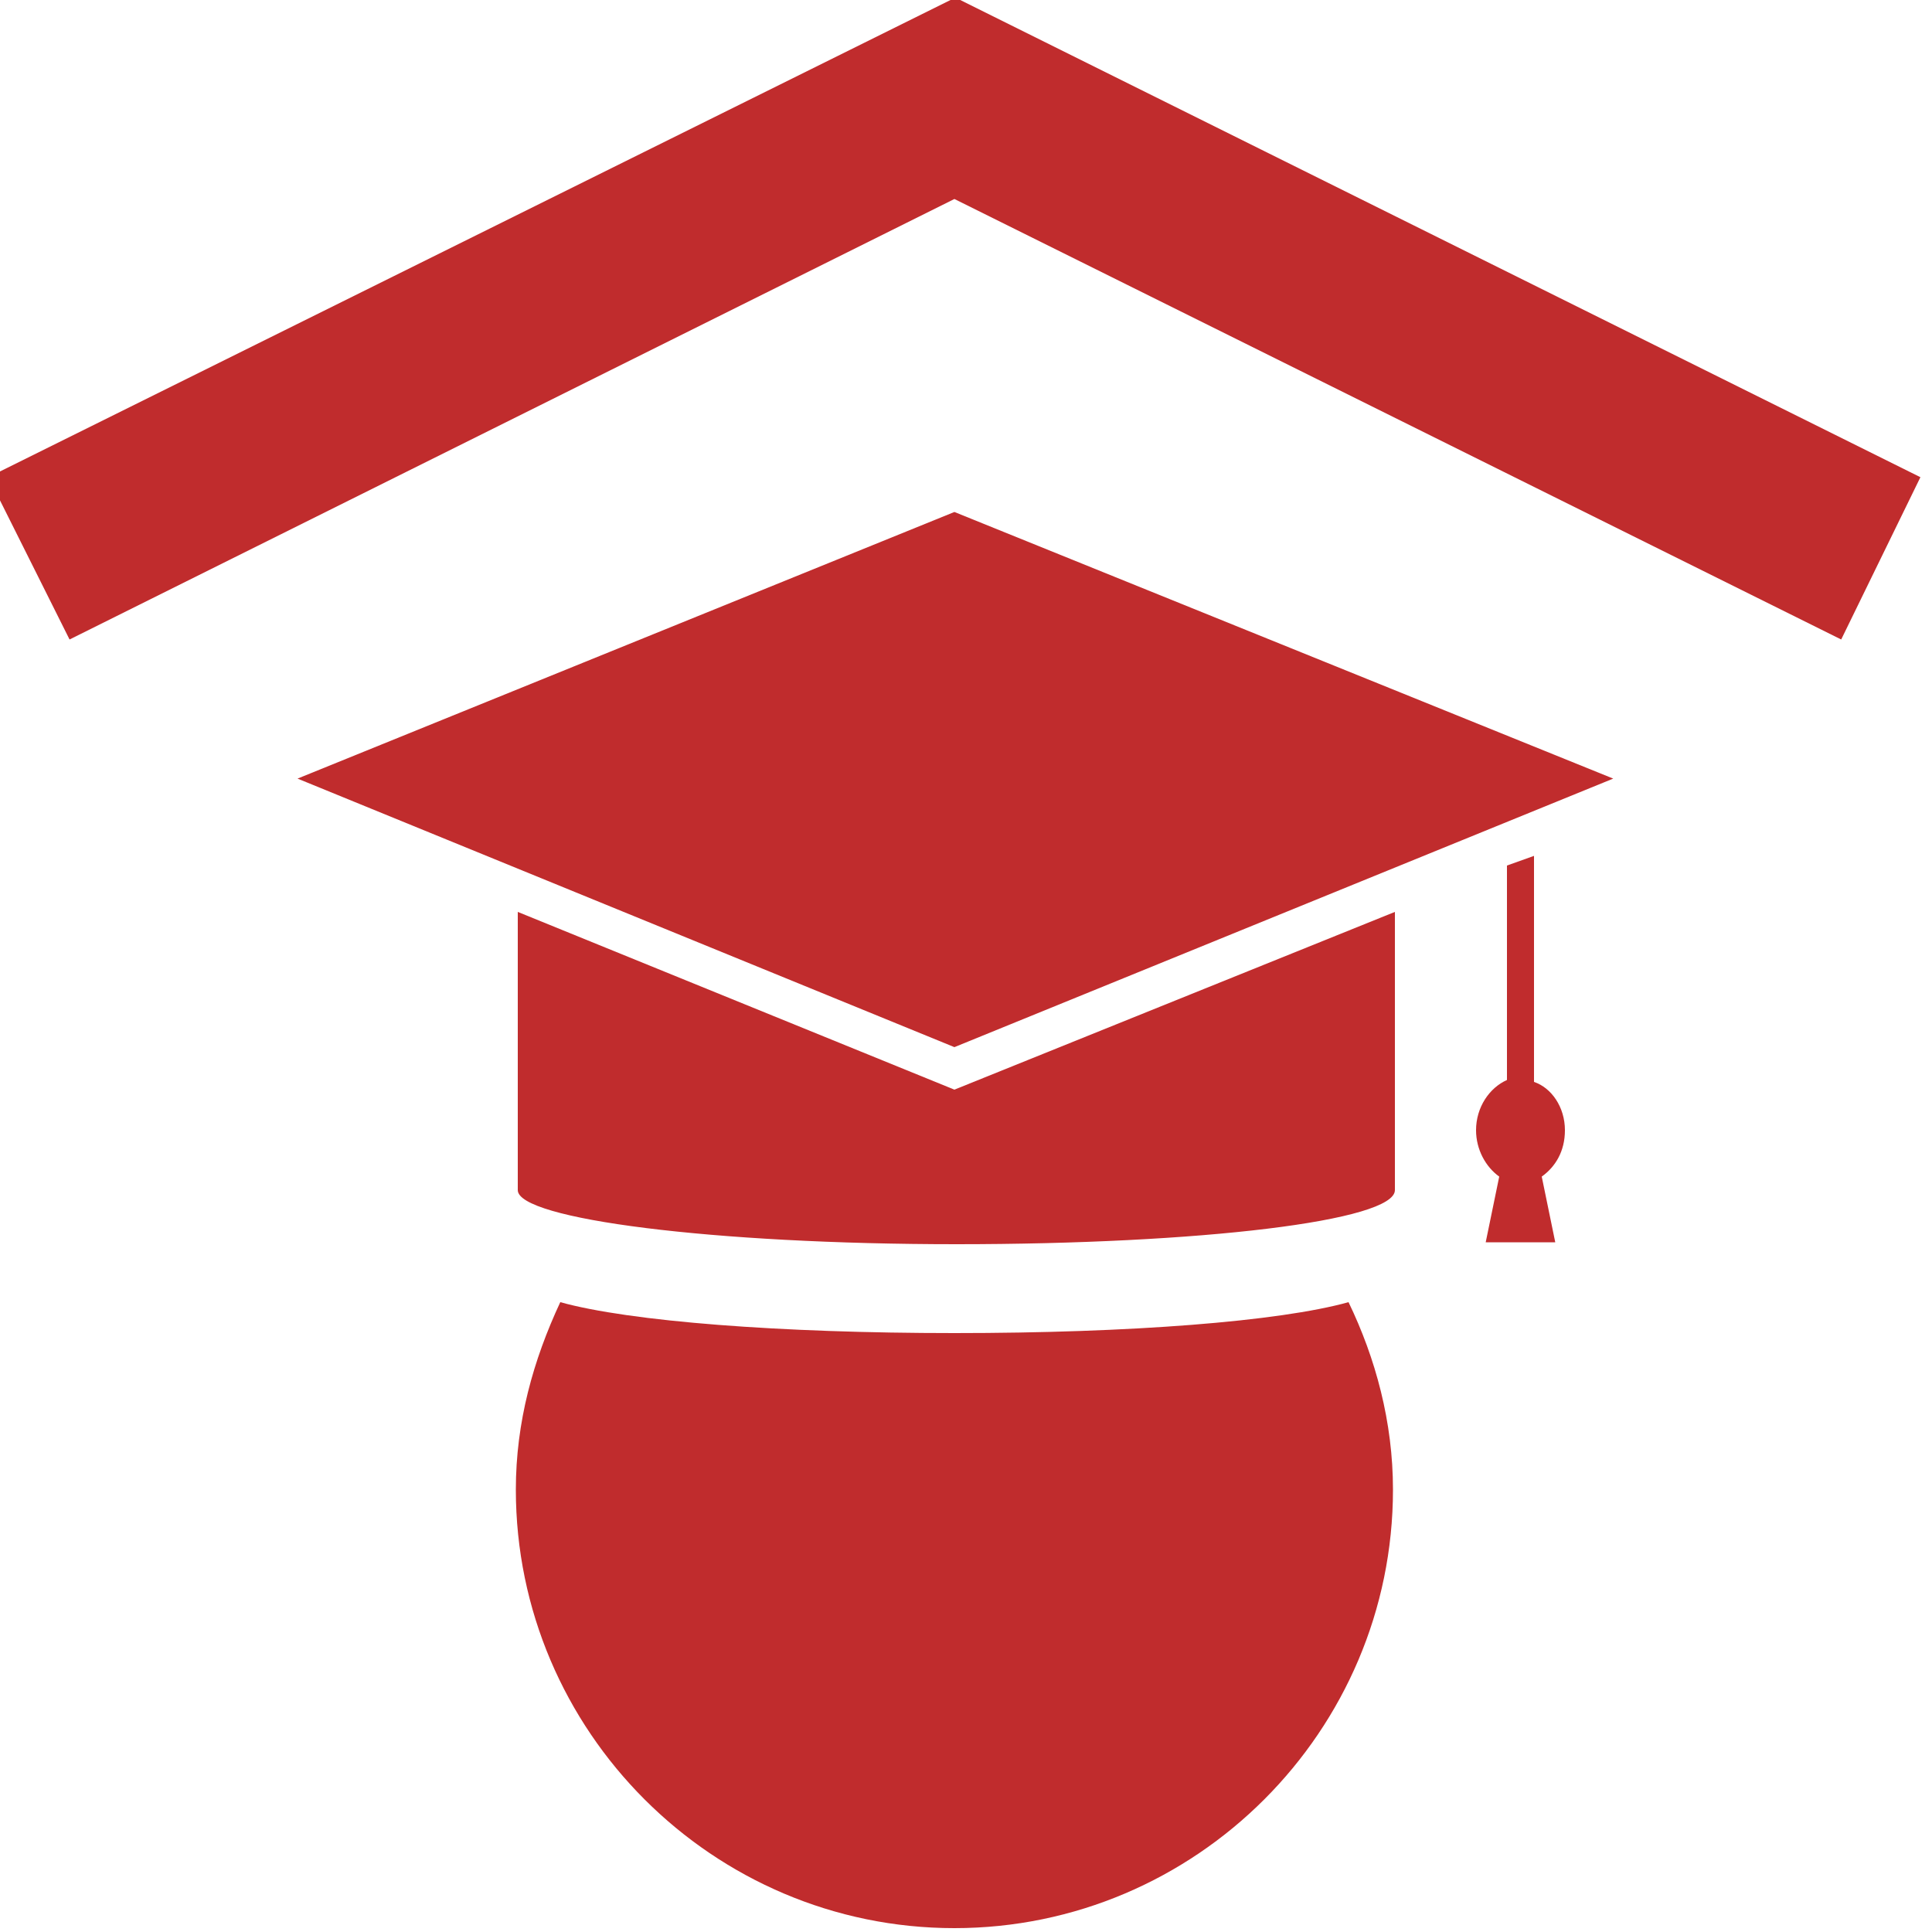 <?xml version="1.0" encoding="utf-8"?>
<!-- Generator: Adobe Illustrator 19.1.0, SVG Export Plug-In . SVG Version: 6.00 Build 0)  -->
<svg version="1.1" id="Layer_1" xmlns="http://www.w3.org/2000/svg" xmlns:xlink="http://www.w3.org/1999/xlink" x="0px" y="0px"
	 viewBox="-20 20.7 100 100" style="enable-background:new -20 20.7 100 100;" xml:space="preserve">
<style type="text/css">
	.st0{fill:#C02C2D;}
</style>
<polygon class="st0" points="63.5,61 29.4,74.9 -4.6,61 29.4,47.2 "/>
<path class="st0" d="M29.4,89.7c-9,0-16.8-0.6-20.4-1.6c-1.4,3-2.3,6.2-2.3,9.7c0,12.5,10.2,22.7,22.7,22.7
	c12.5,0,22.7-10.2,22.7-22.7c0-3.5-0.9-6.8-2.3-9.7C46.2,89.1,38.5,89.7,29.4,89.7z"/>
<path class="st0" d="M29.4,77.1L6.8,67.9v14.4c0,1.5,10.1,2.8,22.7,2.8s22.7-1.2,22.7-2.8V67.9L29.4,77.1z"/>
<path class="st0" d="M59.4,76.7V65L58,65.5v11.1c-0.9,0.4-1.6,1.4-1.6,2.6c0,1,0.5,1.9,1.2,2.4L56.9,85h3.6l-0.7-3.4
	c0.7-0.5,1.2-1.3,1.2-2.4C61,78,60.3,77,59.4,76.7z"/>
<polygon class="st0" points="79.4,45.4 29.5,20.6 29.5,20.6 29.4,20.6 29.4,20.6 29.4,20.6 -20.6,45.4 -16.4,53.8 29.4,31 
	75.3,53.8 "/>
</svg>
